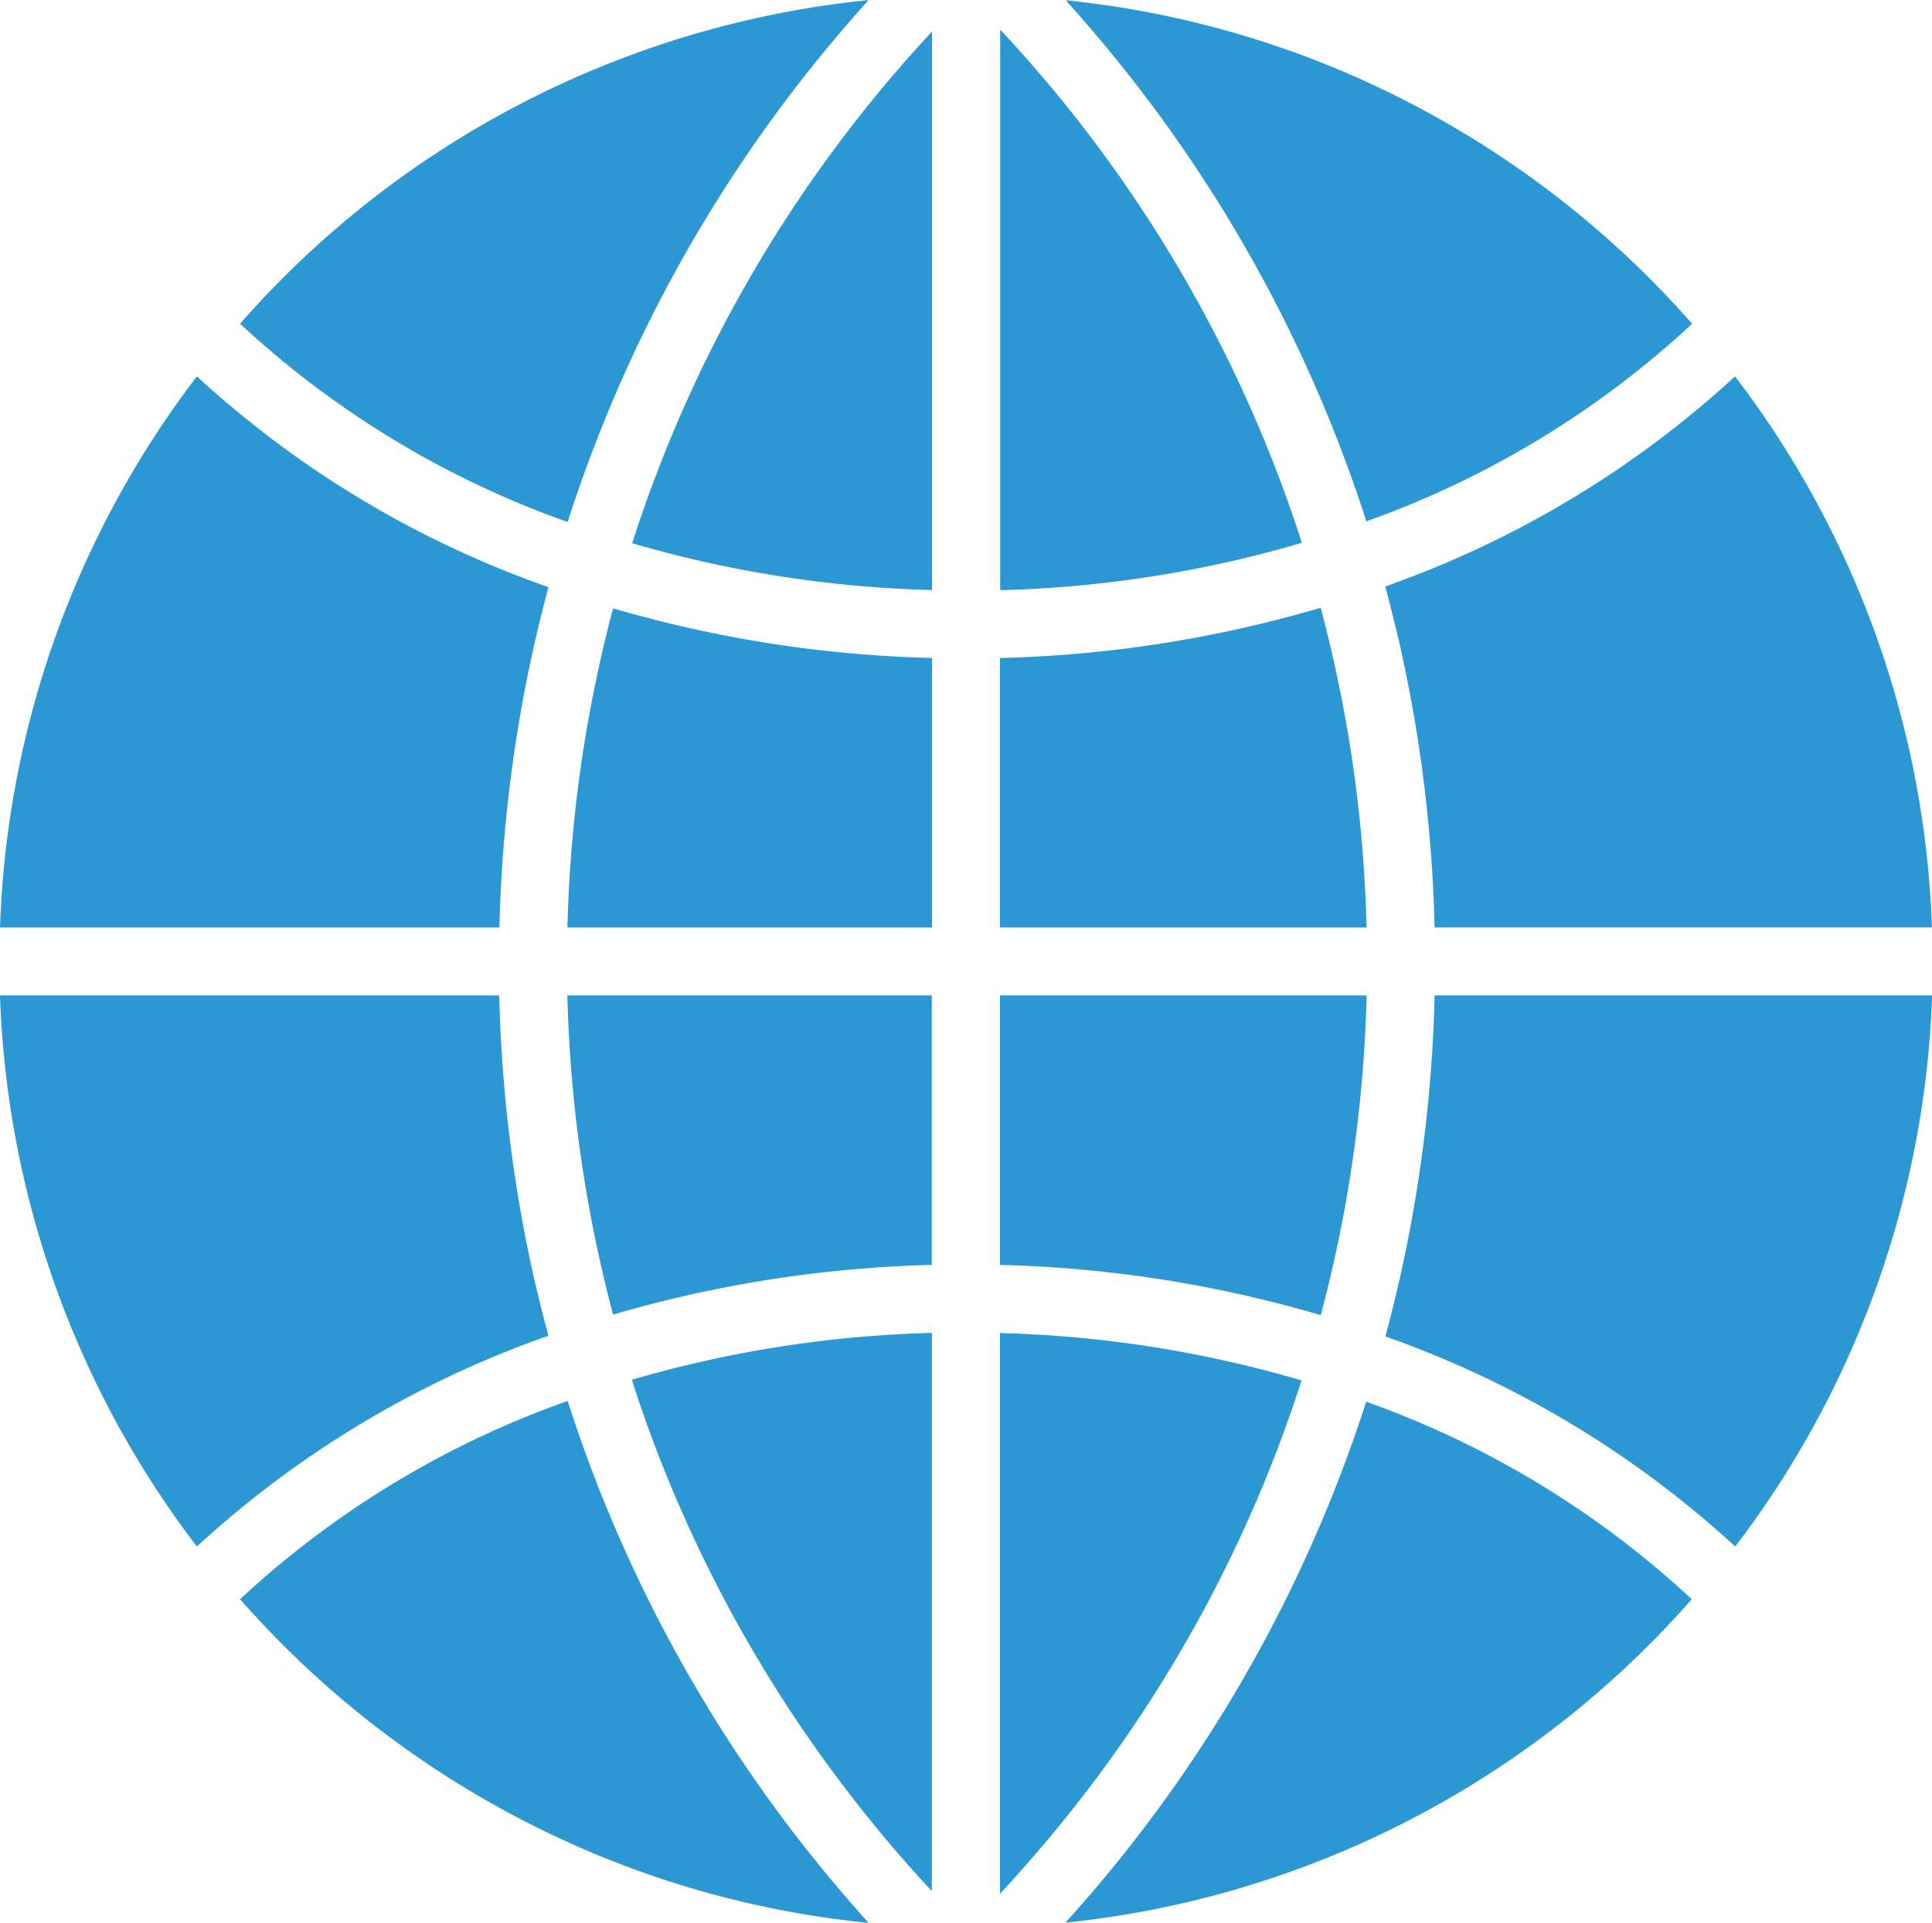 <svg xmlns="http://www.w3.org/2000/svg" width="42.525" height="42.333" viewBox="0 0 42.525 42.333">
  <path id="Path_246" data-name="Path 246" d="M83.044,32.65a20.745,20.745,0,0,0-7.21,4.365l.02.023q.454.514.94,1a21.336,21.336,0,0,0,7.1,4.687,21.117,21.117,0,0,0,3.471,1.058,21.353,21.353,0,0,0,2.273.356l.019-.012q-.772-.857-1.482-1.767a31.394,31.394,0,0,1-4.258-7.325q-.475-1.152-.858-2.34l-.015-.045Zm17.577.015A31.424,31.424,0,0,1,94,44.137a21.238,21.238,0,0,0,13.787-7.122,20.716,20.716,0,0,0-7.17-4.35Zm-8.061-1.513V43.5l.015-.016q.783-.842,1.5-1.74a29.923,29.923,0,0,0,4.239-7.15q.485-1.16.87-2.356l.013-.04a25.859,25.859,0,0,0-6.64-1.043Zm-1.5,0a25.868,25.868,0,0,0-6.6,1.031l0,.009q.384,1.2.867,2.357A29.9,29.9,0,0,0,89.561,41.7q.716.9,1.5,1.742l0,0v-12.3Zm22.01-7.43H102.127a31.713,31.713,0,0,1-1.083,7.508,22.319,22.319,0,0,1,7.7,4.625,21.168,21.168,0,0,0,4.333-12.133Zm-31.532,0H70.55a21.168,21.168,0,0,0,4.333,12.133,22.327,22.327,0,0,1,7.738-4.64l-.008-.03q-.16-.6-.3-1.2-.278-1.228-.458-2.475t-.26-2.5q-.041-.638-.056-1.277v-.01Zm19.089,0H92.56v5.933a27.358,27.358,0,0,1,7.061,1.106,30.214,30.214,0,0,0,1.01-7.039Zm-9.567,5.933V23.722H83.038a30.223,30.223,0,0,0,1.007,7.027,27.343,27.343,0,0,1,7.019-1.094ZM84.034,15.24q-.151.57-.279,1.146-.251,1.126-.416,2.269-.171,1.185-.247,2.38-.037.585-.052,1.172v.019h8.026V16.292A27.336,27.336,0,0,1,84.046,15.2l-.011.041Zm15.586-.053a27.338,27.338,0,0,1-7.061,1.106v5.933h8.071a30.211,30.211,0,0,0-1.01-7.039Zm9.12-5.094a22.317,22.317,0,0,1-7.7,4.625l.012.045q.16.6.3,1.2.278,1.228.458,2.475t.26,2.5q.041.638.056,1.277v.01h10.947a21.168,21.168,0,0,0-4.333-12.133Zm-33.857,0a21.168,21.168,0,0,0-4.333,12.133H81.543a31.7,31.7,0,0,1,1.079-7.493,22.333,22.333,0,0,1-7.738-4.64ZM91.065,2.5a29.944,29.944,0,0,0-6.6,11.266,25.868,25.868,0,0,0,6.6,1.031Zm1.5-.048V14.8a25.856,25.856,0,0,0,6.64-1.043,29.942,29.942,0,0,0-6.64-11.3Zm-2.89-.645A21.239,21.239,0,0,0,75.834,8.933a20.731,20.731,0,0,0,7.21,4.365l.015-.045q.383-1.186.858-2.34a31.394,31.394,0,0,1,4.258-7.325q.709-.91,1.482-1.767l.013-.015Zm4.342.015q.772.857,1.482,1.767a31.394,31.394,0,0,1,4.258,7.325q.475,1.152.858,2.34l.01.03a20.727,20.727,0,0,0,7.17-4.35l-.02-.023q-.454-.514-.94-1a21.34,21.34,0,0,0-7.07-4.675,21.133,21.133,0,0,0-5.741-1.423l-.007.008Z" transform="translate(-70.55 -1.806)" fill="#2b98d3" fill-rule="evenodd"/>
</svg>

